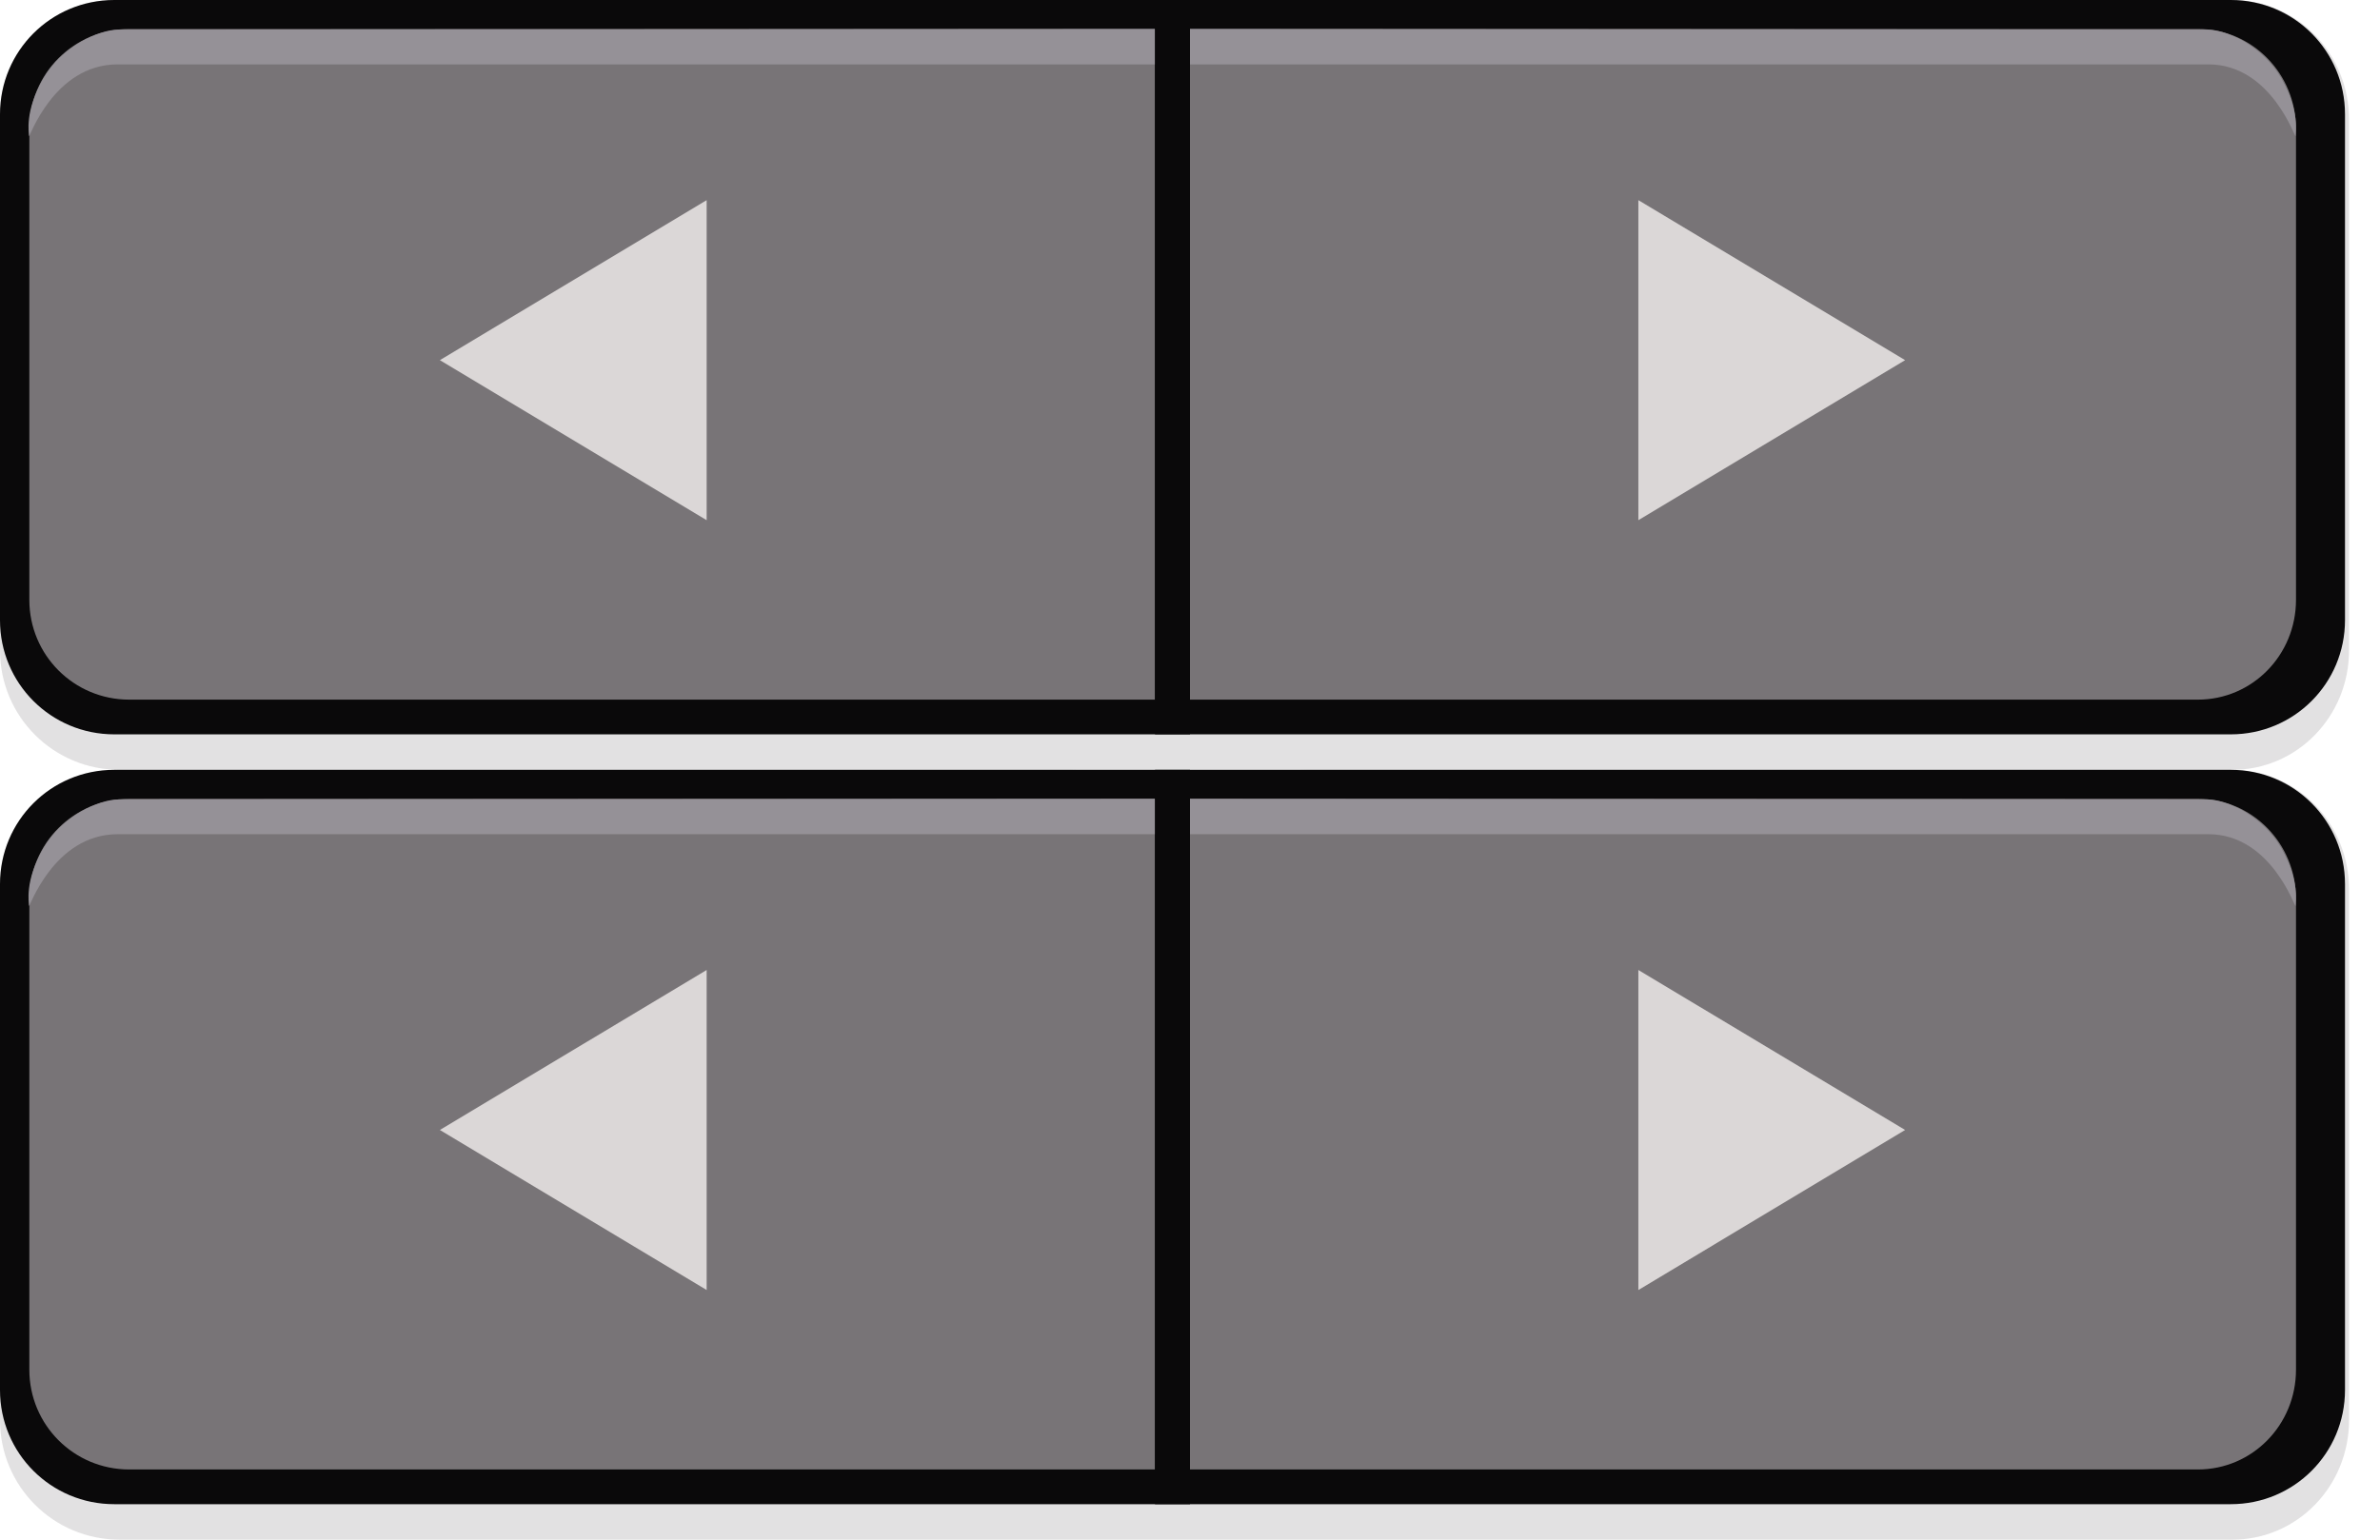 <?xml version="1.0" encoding="utf-8"?>
<svg width="34px" height="22px" viewBox="0 0 34 22" version="1.1" xmlns:xlink="http://www.w3.org/1999/xlink" xmlns="http://www.w3.org/2000/svg">
  <defs>
    <linearGradient x1="8.953" y1="0.781" x2="8.922" y2="9.812" id="gradient_1">
      <stop offset="0" stop-color="#787477" />
      <stop offset="1" stop-color="#696568" />
    </linearGradient>
    <rect width="34" height="22" id="artboard_1" />
    <clipPath id="clip_1">
      <use xlink:href="#artboard_1" clip-rule="evenodd" />
    </clipPath>
  </defs>
  <g id="bmp00149" clip-path="url(#clip_1)">
    <g id="Group" transform="translate(0 -0)">
      <path d="M1.71 0L15.29 0C16.237 0 17 0.763 17 1.711L17 9.29L17 11L1.71 11C0.763 11 0 10.238 0 9.29L0 1.711C0 0.763 0.763 0 1.71 0L1.71 0L1.71 0Z" id="rect31774" fill="#959197" fill-opacity="0.275" fill-rule="evenodd" stroke="none" />
      <path d="M17 10.493L1.632 10.493C0.728 10.493 0 9.765 0 8.861L0 1.632C0 0.728 0.728 0 1.632 0L17 0" id="rect10608" fill="#0A090A" fill-rule="evenodd" stroke="none" />
      <path d="M1.846 0.414L16.5 0.414L16.5 9.997L1.846 9.997C1.056 9.997 0.419 9.361 0.419 8.57L0.419 1.841C0.419 1.051 1.056 0.414 1.846 0.414L1.846 0.414L1.846 0.414Z" id="rect7997" fill="url(#gradient_1)" fill-rule="evenodd" stroke="none" />
      <path d="M17 2.5L17 1.5C17 1.224 17.098 0.988 17.293 0.793C17.488 0.598 17.724 0.5 18 0.5L32 0.5C32.276 0.5 32.512 0.598 32.707 0.793C32.902 0.988 33 1.224 33 1.5L33 9.5C33 9.776 32.902 10.012 32.707 10.207C32.512 10.403 32.276 10.5 32 10.5L18 10.5C17.724 10.5 17.488 10.403 17.293 10.207C17.098 10.012 17 9.776 17 9.5L17 2.5L17 2.5Z" id="Rectangle" fill="#FFFFFF" fill-opacity="0" fill-rule="evenodd" stroke="none" />
      <path d="M1.471 3.046L1.471 2.228C1.471 2.002 1.563 1.809 1.747 1.649C1.931 1.489 2.153 1.409 2.413 1.409L15.588 1.409C15.847 1.409 16.069 1.489 16.253 1.649C16.437 1.809 16.529 2.002 16.529 2.228L16.529 8.773C16.529 8.999 16.437 9.192 16.253 9.352C16.069 9.511 15.847 9.591 15.588 9.591L2.413 9.591C2.153 9.591 1.931 9.511 1.747 9.352C1.563 9.192 1.471 8.999 1.471 8.773L1.471 3.046L1.471 3.046Z" id="path31121" fill="#FFFFFF" fill-opacity="0" fill-rule="evenodd" stroke="none" />
      <path d="M6.284 5.146L10.095 7.433L10.095 2.86L6.284 5.146L6.284 5.146Z" id="path31776" fill="#DBD7D7" fill-rule="evenodd" stroke="none" />
      <path d="M0.414 1.943C0.414 1.897 0.348 1.592 0.619 1.121C0.887 0.658 1.412 0.424 1.696 0.423L16.5 0.414L16.5 0.92C16.5 0.92 2.125 0.92 1.68 0.92C0.761 0.92 0.414 1.996 0.414 1.943L0.414 1.943L0.414 1.943Z" id="rect10605" fill="#959197" fill-rule="evenodd" stroke="none" />
      <path d="M31.892 0L18.666 0C17.743 0 17 0.763 17 1.711L17 9.29L17 11L31.892 11C32.815 11 33.558 10.238 33.558 9.29L33.558 1.711C33.558 0.763 32.815 0 31.892 0L31.892 0L31.892 0Z" id="path10627" fill="#959197" fill-opacity="0.275" fill-rule="evenodd" stroke="none" />
      <path d="M16.5 10.493L31.869 10.493C32.772 10.493 33.5 9.765 33.5 8.861L33.5 1.632C33.5 0.728 32.772 0 31.869 0L16.5 0" id="path10629" fill="#0A090A" fill-rule="evenodd" stroke="none" />
      <path d="M31.398 0.414L17 0.414L17 9.997L31.398 9.997C32.175 9.997 32.8 9.361 32.8 8.57L32.8 1.841C32.8 1.051 32.175 0.414 31.398 0.414L31.398 0.414L31.398 0.414Z" id="path10631" fill="url(#gradient_1)" fill-rule="evenodd" stroke="none" />
      <path d="M32.029 3.046L32.029 2.228C32.029 2.002 31.937 1.809 31.753 1.649C31.569 1.489 31.347 1.409 31.087 1.409L17.913 1.409C17.653 1.409 17.431 1.489 17.247 1.649C17.063 1.809 16.971 2.002 16.971 2.228L16.971 8.773C16.971 8.999 17.063 9.192 17.247 9.352C17.431 9.511 17.653 9.591 17.913 9.591L31.087 9.591C31.347 9.591 31.569 9.511 31.753 9.352C31.937 9.192 32.029 8.999 32.029 8.773L32.029 3.046L32.029 3.046Z" id="path10633" fill="#FFFFFF" fill-opacity="0" fill-rule="evenodd" stroke="none" />
      <path d="M27.216 5.146L23.405 7.433L23.405 2.86L27.216 5.146L27.216 5.146Z" id="path10635" fill="#DBD7D7" fill-rule="evenodd" stroke="none" />
      <path d="M32.793 1.943C32.793 1.897 32.858 1.592 32.591 1.121C32.328 0.658 31.812 0.424 31.534 0.423L17 0.414L17 0.92C17 0.92 31.113 0.92 31.55 0.92C32.452 0.92 32.793 1.996 32.793 1.943L32.793 1.943L32.793 1.943Z" id="path10637" fill="#959197" fill-rule="evenodd" stroke="none" />
    </g>
    <g id="Group-Copy" transform="translate(0 11)">
      <path d="M1.71 0L15.29 0C16.237 0 17 0.763 17 1.711L17 9.29L17 11L1.71 11C0.763 11 0 10.238 0 9.29L0 1.711C0 0.763 0.763 0 1.71 0L1.71 0L1.71 0Z" id="rect31774#1" fill="#959197" fill-opacity="0.275" fill-rule="evenodd" stroke="none" />
      <path d="M17 10.493L1.632 10.493C0.728 10.493 0 9.765 0 8.861L0 1.632C0 0.728 0.728 0 1.632 0L17 0" id="rect10608#1" fill="#0A090A" fill-rule="evenodd" stroke="none" />
      <path d="M1.846 0.414L16.5 0.414L16.5 9.997L1.846 9.997C1.056 9.997 0.419 9.361 0.419 8.57L0.419 1.841C0.419 1.051 1.056 0.414 1.846 0.414L1.846 0.414L1.846 0.414Z" id="rect7997#1" fill="url(#gradient_1)" fill-rule="evenodd" stroke="none" />
      <path d="M17 2.5L17 1.5C17 1.224 17.098 0.988 17.293 0.793C17.488 0.598 17.724 0.5 18 0.5L32 0.5C32.276 0.5 32.512 0.598 32.707 0.793C32.902 0.988 33 1.224 33 1.5L33 9.5C33 9.776 32.902 10.012 32.707 10.207C32.512 10.403 32.276 10.5 32 10.5L18 10.5C17.724 10.5 17.488 10.403 17.293 10.207C17.098 10.012 17 9.776 17 9.5L17 2.5L17 2.5Z" id="Rectangle#1" fill="#FFFFFF" fill-opacity="0" fill-rule="evenodd" stroke="none" />
      <path d="M1.471 3.046L1.471 2.228C1.471 2.002 1.563 1.809 1.747 1.649C1.931 1.489 2.153 1.409 2.413 1.409L15.588 1.409C15.847 1.409 16.069 1.489 16.253 1.649C16.437 1.809 16.529 2.002 16.529 2.228L16.529 8.773C16.529 8.999 16.437 9.192 16.253 9.352C16.069 9.511 15.847 9.591 15.588 9.591L2.413 9.591C2.153 9.591 1.931 9.511 1.747 9.352C1.563 9.192 1.471 8.999 1.471 8.773L1.471 3.046L1.471 3.046Z" id="path31121#1" fill="#FFFFFF" fill-opacity="0" fill-rule="evenodd" stroke="none" />
      <path d="M6.284 5.146L10.095 7.433L10.095 2.86L6.284 5.146L6.284 5.146Z" id="path31776#1" fill="#DBD7D7" fill-rule="evenodd" stroke="none" />
      <path d="M0.414 1.943C0.414 1.897 0.348 1.592 0.619 1.121C0.887 0.658 1.412 0.424 1.696 0.423L16.5 0.414L16.5 0.92C16.5 0.92 2.125 0.92 1.68 0.92C0.761 0.92 0.414 1.996 0.414 1.943L0.414 1.943L0.414 1.943Z" id="rect10605#1" fill="#959197" fill-rule="evenodd" stroke="none" />
      <path d="M31.892 0L18.666 0C17.743 0 17 0.763 17 1.711L17 9.29L17 11L31.892 11C32.815 11 33.558 10.238 33.558 9.29L33.558 1.711C33.558 0.763 32.815 0 31.892 0L31.892 0L31.892 0Z" id="path10627#1" fill="#959197" fill-opacity="0.275" fill-rule="evenodd" stroke="none" />
      <path d="M16.5 10.493L31.869 10.493C32.772 10.493 33.5 9.765 33.5 8.861L33.5 1.632C33.5 0.728 32.772 0 31.869 0L16.5 0" id="path10629#1" fill="#0A090A" fill-rule="evenodd" stroke="none" />
      <path d="M31.398 0.414L17 0.414L17 9.997L31.398 9.997C32.175 9.997 32.8 9.361 32.8 8.57L32.8 1.841C32.8 1.051 32.175 0.414 31.398 0.414L31.398 0.414L31.398 0.414Z" id="path10631#1" fill="url(#gradient_1)" fill-rule="evenodd" stroke="none" />
      <path d="M32.029 3.046L32.029 2.228C32.029 2.002 31.937 1.809 31.753 1.649C31.569 1.489 31.347 1.409 31.087 1.409L17.913 1.409C17.653 1.409 17.431 1.489 17.247 1.649C17.063 1.809 16.971 2.002 16.971 2.228L16.971 8.773C16.971 8.999 17.063 9.192 17.247 9.352C17.431 9.511 17.653 9.591 17.913 9.591L31.087 9.591C31.347 9.591 31.569 9.511 31.753 9.352C31.937 9.192 32.029 8.999 32.029 8.773L32.029 3.046L32.029 3.046Z" id="path10633#1" fill="#FFFFFF" fill-opacity="0" fill-rule="evenodd" stroke="none" />
      <path d="M27.216 5.146L23.405 7.433L23.405 2.86L27.216 5.146L27.216 5.146Z" id="path10635#1" fill="#DBD7D7" fill-rule="evenodd" stroke="none" />
      <path d="M32.793 1.943C32.793 1.897 32.858 1.592 32.591 1.121C32.328 0.658 31.812 0.424 31.534 0.423L17 0.414L17 0.92C17 0.92 31.113 0.92 31.55 0.92C32.452 0.92 32.793 1.996 32.793 1.943L32.793 1.943L32.793 1.943Z" id="path10637#1" fill="#959197" fill-rule="evenodd" stroke="none" />
    </g>
  </g>
</svg>